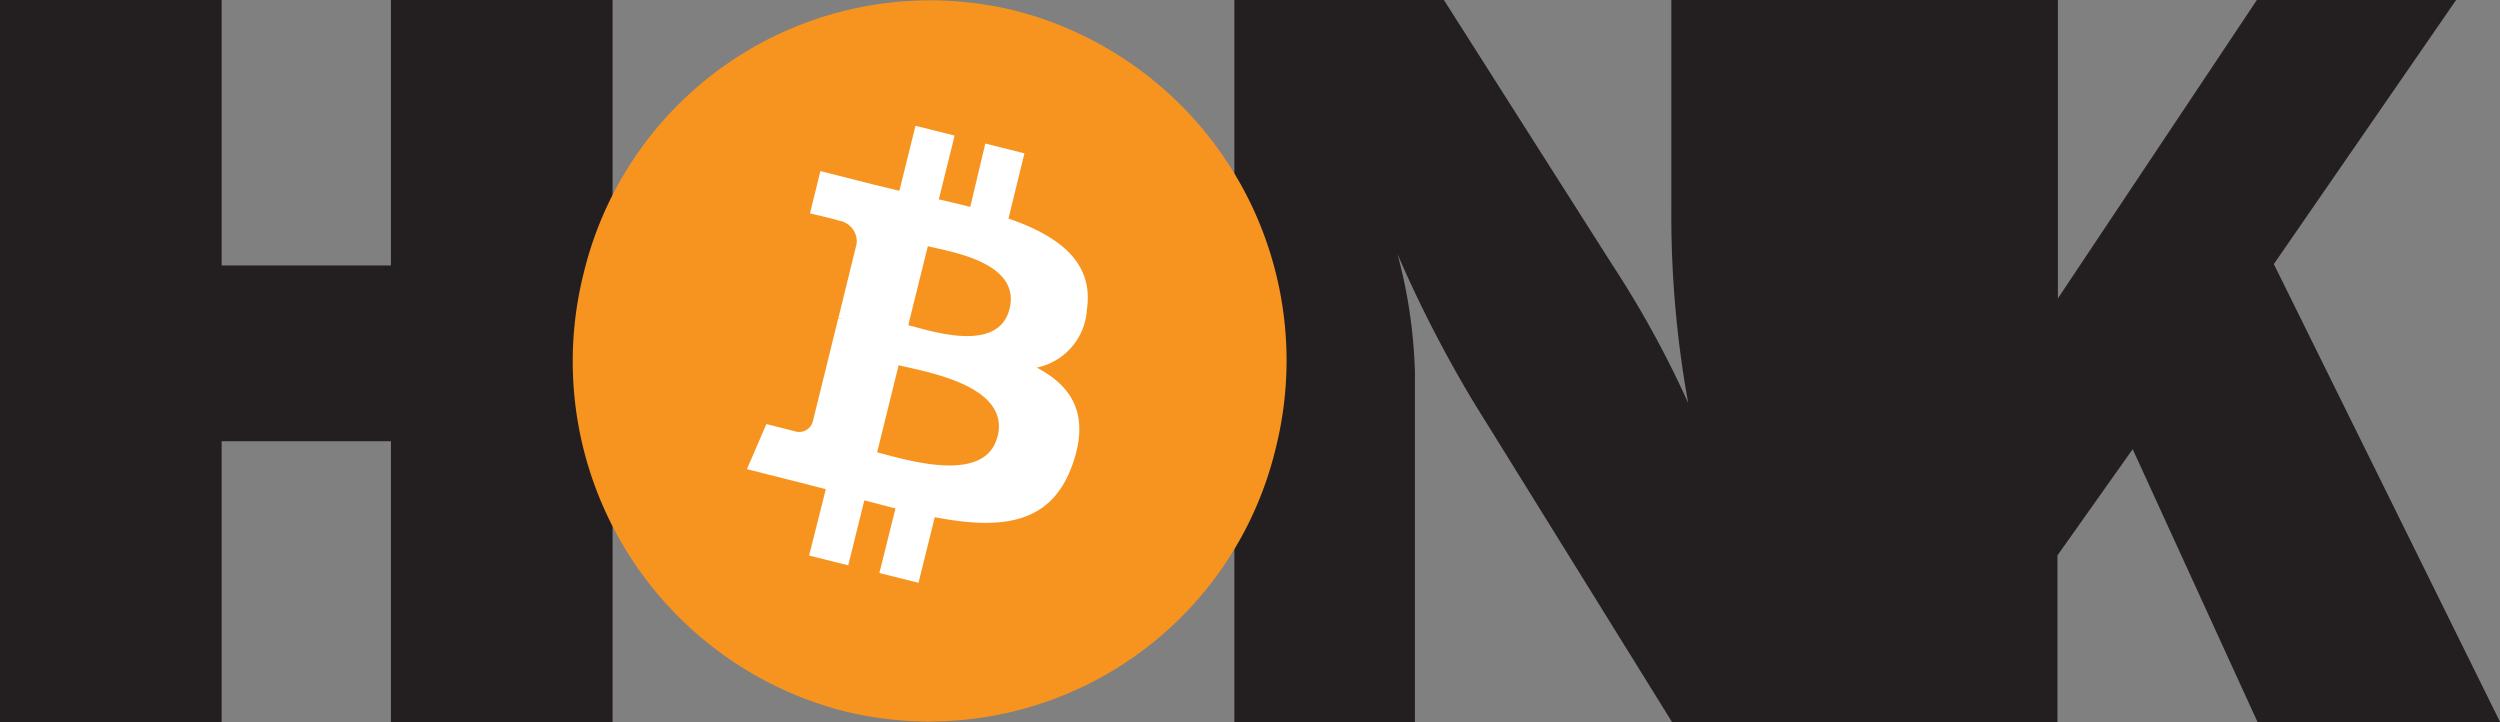 <svg id="Layer_1" data-name="Layer 1" xmlns="http://www.w3.org/2000/svg" viewBox="0 0 166.14 47.99"><rect x="0" y="0" width="166.14" height="47.99" fill="#808080" stroke="none"/><defs><style>.cls-1{fill:#231f20;}.cls-2{fill:#f7941f;}.cls-3{fill:#fff;}</style></defs><path class="cls-1" d="M224.27,191.08v48H209.54V220.4H198.29v18.67H183.56v-48h14.73v17.65h11.25V191.08Z" transform="translate(-183.56 -191.08)"/><path class="cls-1" d="M306.68,239.07h-12l-13.15-21.2a83.28,83.28,0,0,1-5.1-9.91,33.49,33.49,0,0,1,1.16,7.87v23.24h-12v-48h13.92l11.18,17.58a67.46,67.46,0,0,1,5.06,9.21,69.85,69.85,0,0,1-1.12-12.59v-14.2h12Z" transform="translate(-183.56 -191.08)"/><path class="cls-1" d="M349.71,239.07H333.59l-8.3-18.14-5,7.06v11.08H306.43v-48h13.89v19.84l13.23-19.84h13.24l-12.12,17.56Z" transform="translate(-183.56 -191.08)"/><g id="Layer_1-2" data-name="Layer_1"><g id="_1421344023328" data-name=" 1421344023328"><path class="cls-2" d="M268.34,220.87a23.68,23.68,0,0,1-28.74,17.46,24,24,0,0,1-17.26-29.06,23.68,23.68,0,0,1,28.73-17.47,24,24,0,0,1,17.27,29.07Z" transform="translate(-183.56 -191.08)"/><path class="cls-3" d="M255.79,211.65c.48-3.19-1.93-4.91-5.21-6.05l1.06-4.33-2.6-.65-1,4.21c-.69-.18-1.39-.34-2.09-.5l1.05-4.24-2.6-.65-1.07,4.32-1.66-.4h0l-3.59-.91-.69,2.81s1.93.45,1.89.48a1.4,1.4,0,0,1,1.21,1.53l-1.21,4.93a2.46,2.46,0,0,1,.27.08l-.28-.06-1.7,6.9a.94.94,0,0,1-1.19.62s-1.89-.48-1.89-.48l-1.29,3,3.38.85,1.86.48L237.33,228l2.6.65,1.07-4.32,2.07.54L242,229.16l2.6.65,1.08-4.36c4.43.85,7.77.5,9.17-3.55,1.14-3.27-.05-5.16-2.39-6.39a4.19,4.19,0,0,0,3.33-3.86Zm-5.94,8.43c-.8,3.27-6.24,1.5-8,1.06l1.43-5.79c1.76.44,7.42,1.32,6.58,4.73Zm.8-8.48c-.73,3-5.26,1.46-6.73,1.09l1.3-5.25c1.47.37,6.2,1.06,5.43,4.16Z" transform="translate(-183.56 -191.08)"/></g></g></svg>